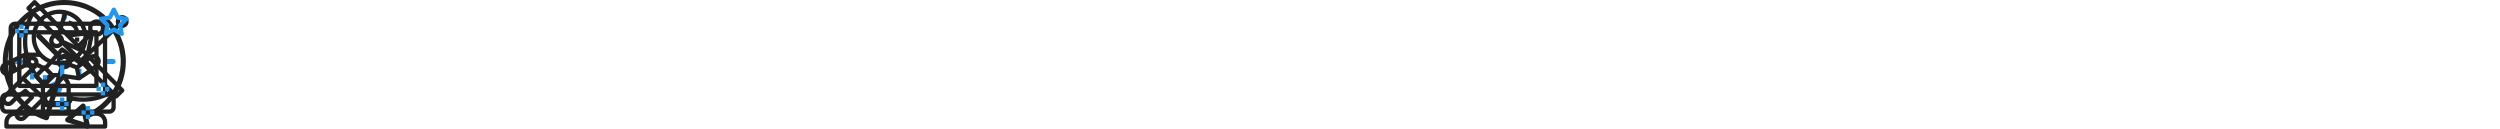 <?xml version="1.0" encoding="utf-8"?>
<!-- Generated by IcoMoon.io -->
<svg version="1.1" xmlns="http://www.w3.org/2000/svg" xmlns:xlink="http://www.w3.org/1999/xlink" width="1360" height="70" viewBox="0 0 1360 70">
<svg id="icon-antenna-1-1" width="70" height="70" viewBox="0 0 70 70" x="0" y="0">
<path fill="#212121" d="M67.316 48.338l-18.469-18.605 2.050-10.096c0.529 0.207 1.091 0.314 1.659 0.318h0.014c2.608 0.031 4.747-2.058 4.778-4.666s-2.059-4.747-4.667-4.778c-2.608-0.031-4.747 2.058-4.778 4.666-0.007 0.558 0.086 1.113 0.273 1.639l-10.85 1.324-17.698-17.791c-0.217-0.222-0.514-0.348-0.824-0.35-0.306 0.002-0.6 0.124-0.817 0.339l-3.309 3.29c-0.455 0.456-0.455 1.194 0 1.65l1.78 1.806c-6.897 12.683-4.657 28.389 5.511 38.638 0.093 0.089 0.202 0.162 0.32 0.213-0.073 0.395-0.112 0.795-0.114 1.197v13.533h-14c-3.22 0.004-5.83 2.613-5.833 5.833v2.333c0 0.644 0.522 1.167 1.167 1.167h53.667c0.644 0 1.167-0.522 1.167-1.167v-2.333c-0.004-3.22-2.613-5.829-5.833-5.833h-14v-5.998c2.193 0.46 4.428 0.695 6.669 0.7 5.377-0.006 10.669-1.346 15.4-3.901l1.79 1.8c0.217 0.221 0.514 0.347 0.824 0.35 0.306-0.002 0.6-0.124 0.817-0.339l3.309-3.29c0.455-0.456 0.455-1.194 0-1.65zM50.925 13.635c0.914-0.909 2.391-0.905 3.3 0.009s0.905 2.391-0.009 3.3c-0.437 0.435-1.029 0.679-1.646 0.679h-0.007c-1.289-0.007-2.328-1.057-2.321-2.345 0.003-0.617 0.251-1.207 0.688-1.642h-0.005zM48.178 21.301l-1.309 6.443-2.571-2.587 3.88-3.857zM46.853 19.328l-4.2 4.176-3.249-3.267 7.449-0.909zM52.509 63c1.933 0 3.5 1.567 3.5 3.5v1.167h-51.333v-1.167c0-1.933 1.567-3.5 3.5-3.5h44.333zM36.176 58.333v2.333h-11.667v-2.333h11.667zM24.509 56v-8.867c0-2.83 2.617-5.133 5.833-5.133s5.833 2.303 5.833 5.133v8.867h-11.667zM38.509 52.29v-5.157c0-4.117-3.663-7.467-8.167-7.467-2.912-0.045-5.634 1.437-7.177 3.907-8.876-9.349-10.875-23.286-4.984-34.753l40.692 40.925c-6.283 3.196-13.486 4.096-20.363 2.544zM63.204 50.794l-46.062-46.333 1.651-1.645 17.358 17.456c0.008 0 0.013 0.015 0.021 0.021l28.688 28.856-1.656 1.645z"></path>
<path fill="#2196f3" d="M30.353 44.333h-0.011c-1.933-0.003-3.502 1.562-3.505 3.495s1.562 3.502 3.495 3.505h0.011c1.933 0.003 3.502-1.562 3.505-3.495s-1.562-3.502-3.495-3.505zM31.169 48.661c-0.22 0.218-0.517 0.341-0.827 0.339-0.644-0.003-1.164-0.528-1.161-1.173 0.002-0.308 0.125-0.604 0.344-0.821 0.217-0.216 0.51-0.338 0.817-0.339 0.644 0.003 1.164 0.528 1.16 1.173-0.002 0.308-0.125 0.604-0.344 0.821h0.011z"></path>
</svg>
<svg id="icon-clock-1-2" width="70" height="70" viewBox="0 0 70 70" x="0" y="0">
<path fill="#212121" d="M68.461 33.471c-0.004-18.49-14.996-33.475-33.486-33.471s-33.475 14.996-33.471 33.486c0.003 14.564 9.421 27.455 23.296 31.885 0.132 0.042 0.27 0.063 0.409 0.062 0.264-0 0.522-0.071 0.749-0.205 0.295-0.175 0.516-0.452 0.619-0.78l8.455-26.797c2.311-0.012 4.175-1.895 4.163-4.206s-1.895-4.175-4.206-4.163c-0.622 0.003-1.235 0.146-1.794 0.419l-11.169-11.171c-0.554-0.535-1.437-0.52-1.972 0.034-0.522 0.541-0.522 1.398 0 1.939l11.163 11.176c-0.857 1.748-0.367 3.859 1.173 5.051l-8.056 25.534c-15.92-5.864-24.072-23.524-18.208-39.444s23.524-24.072 39.444-18.208 24.072 23.525 18.208 39.444c-2.865 7.778-8.752 14.068-16.323 17.442l-0.871-4.1c-0.159-0.754-0.9-1.235-1.653-1.076-0.238 0.051-0.458 0.162-0.64 0.324l-8.393 7.493c-0.576 0.512-0.627 1.394-0.114 1.97 0.167 0.187 0.38 0.326 0.619 0.402l10.716 3.42c0.733 0.235 1.519-0.168 1.754-0.902 0.075-0.232 0.087-0.479 0.037-0.717l-0.856-4.023c12.391-5.224 20.436-17.373 20.407-30.82zM34.983 32.077c0.77 0 1.395 0.625 1.395 1.395s-0.625 1.395-1.395 1.395c-0.771 0-1.395-0.624-1.395-1.395s0.624-1.395 1.395-1.395zM39.577 64.592l4.778-4.262 1.319 6.213-6.096-1.951z"></path>
<path fill="#2196f3" d="M33.588 6.967v2.79c0 0.771 0.624 1.395 1.395 1.395s1.395-0.624 1.395-1.395v-2.79c0-0.77-0.625-1.395-1.395-1.395s-1.395 0.625-1.395 1.395z"></path>
<path fill="#2196f3" d="M8.479 32.076c-0.771 0-1.395 0.625-1.395 1.395s0.624 1.395 1.395 1.395h2.79c0.771 0 1.395-0.624 1.395-1.395s-0.624-1.395-1.395-1.395h-2.79z"></path>
<path fill="#2196f3" d="M61.487 34.866c0.771 0 1.395-0.624 1.395-1.395s-0.624-1.395-1.395-1.395h-2.79c-0.77 0-1.395 0.625-1.395 1.395s0.625 1.395 1.395 1.395h2.79z"></path>
</svg>
<svg id="icon-diagram-1-1" width="70" height="70" viewBox="0 0 70 70" x="0" y="0">
<path fill="#2196f3" d="M32.65 32.735h2.332v10.495h-2.332v-10.495z"></path>
<path fill="#2196f3" d="M41.978 37.399h2.332v5.83h-2.332v-5.83z"></path>
<path fill="#2196f3" d="M23.321 40.898h2.332v2.332h-2.332v-2.332z"></path>
<path fill="#2196f3" d="M16.325 39.731h2.332v3.498h-2.332v-3.498z"></path>
<path fill="#212121" d="M3.498 61.886h55.971c1.932 0 3.498-1.566 3.498-3.498v-4.664c0-1.932-1.566-3.498-3.498-3.498h-1.166v-29.079l6.623-6.274c1.537 0.758 3.398 0.298 4.404-1.091s0.865-3.3-0.334-4.525-3.107-1.408-4.517-0.433c-1.41 0.976-1.911 2.826-1.187 4.38l-4.991 4.731v-2.69c0-1.932-1.566-3.498-3.498-3.498h-46.642c-1.932 0-3.498 1.566-3.498 3.498v34.982h-1.166c-1.932 0-3.498 1.566-3.498 3.498v4.664c0 1.932 1.566 3.498 3.498 3.498zM66.465 10.58c0.644 0 1.166 0.522 1.166 1.166s-0.522 1.166-1.166 1.166c-0.644 0-1.166-0.522-1.166-1.166s0.522-1.166 1.166-1.166zM6.996 15.244c0-0.644 0.522-1.166 1.166-1.166h46.642c0.644 0 1.166 0.522 1.166 1.166v4.897l-2.332 2.216v-4.781c0-0.644-0.522-1.166-1.166-1.166h-41.978c-0.644 0-1.166 0.522-1.166 1.166v29.151c0 0.644 0.522 1.166 1.166 1.166h41.978c0.644 0 1.166-0.522 1.166-1.166v-21.163l2.332-2.21v26.87h-48.974v-34.982zM17.491 30.403c-1.578-0.005-2.963 1.047-3.382 2.567s0.23 3.134 1.587 3.939c1.356 0.805 3.084 0.603 4.218-0.494l4.053 2.034c0.471 0.236 1.042 0.125 1.392-0.268l8.616-9.693 8.47 6.347c0.454 0.34 1.089 0.304 1.501-0.086l7.361-6.973v17.787h-39.646v-26.819h39.646v5.82l-8.25 7.813-8.541-6.403c-0.485-0.363-1.168-0.295-1.571 0.158l-8.735 9.828-3.265-1.633c0.024-0.14 0.039-0.281 0.044-0.423 0-1.932-1.566-3.498-3.498-3.498zM18.657 33.901c0 0.644-0.522 1.166-1.166 1.166s-1.166-0.522-1.166-1.166c0-0.644 0.522-1.166 1.166-1.166s1.166 0.522 1.166 1.166zM25.653 52.558h11.661v1.166c0 0.644-0.522 1.166-1.166 1.166h-9.328c-0.644 0-1.166-0.522-1.166-1.166v-1.166zM2.332 53.724c0-0.644 0.522-1.166 1.166-1.166h19.823v1.166c0 1.932 1.566 3.498 3.498 3.498h9.328c1.932 0 3.498-1.566 3.498-3.498v-1.166h19.823c0.644 0 1.166 0.522 1.166 1.166v4.664c0 0.644-0.522 1.166-1.166 1.166h-55.971c-0.644 0-1.166-0.522-1.166-1.166v-4.664z"></path>
</svg>
<svg id="icon-astronaut-1-1" width="70" height="70" viewBox="0 0 70 70" x="0" y="0">
<path fill="#2196f3" d="M69.943 9.896c-0.138-0.421-0.502-0.729-0.942-0.793l-4.179-0.608-1.87-3.787c-0.392-0.798-1.7-0.798-2.092 0l-1.87 3.787-4.179 0.608c-0.44 0.064-0.804 0.371-0.943 0.793-0.136 0.422-0.023 0.887 0.295 1.196l3.025 2.948-0.714 4.163c-0.075 0.437 0.105 0.88 0.463 1.141 0.363 0.264 0.836 0.296 1.23 0.089l3.738-1.966 3.738 1.966c0.17 0.090 0.358 0.134 0.544 0.134 0.242 0 0.483-0.075 0.686-0.223 0.359-0.261 0.539-0.703 0.463-1.141l-0.714-4.163 3.025-2.948c0.317-0.31 0.431-0.774 0.295-1.196zM64.556 12.799c-0.274 0.267-0.4 0.654-0.335 1.033l0.418 2.437-2.189-1.15c-0.17-0.090-0.357-0.134-0.544-0.134s-0.372 0.044-0.544 0.134l-2.189 1.15 0.418-2.437c0.065-0.378-0.061-0.764-0.335-1.033l-1.772-1.727 2.448-0.356c0.38-0.055 0.708-0.294 0.879-0.638l1.094-2.217 1.094 2.217c0.17 0.344 0.498 0.583 0.879 0.638l2.448 0.356-1.77 1.727z"></path>
<path fill="#2196f3" d="M57.167 44.892h-2.333v2.333h2.333v-2.333z"></path>
<path fill="#2196f3" d="M57.167 49.559h-2.333v2.333h2.333v-2.333z"></path>
<path fill="#2196f3" d="M59.5 47.226h-2.333v2.333h2.333v-2.333z"></path>
<path fill="#2196f3" d="M54.834 47.226h-2.333v2.333h2.333v-2.333z"></path>
<path fill="#2196f3" d="M49 57.726h-2.333v2.333h2.333v-2.333z"></path>
<path fill="#2196f3" d="M49 62.393h-2.333v2.333h2.333v-2.333z"></path>
<path fill="#2196f3" d="M51.334 60.059h-2.334v2.333h2.334v-2.333z"></path>
<path fill="#2196f3" d="M46.667 60.059h-2.333v2.333h2.333v-2.333z"></path>
<path fill="#2196f3" d="M35 53.059h-2.333v2.333h2.333v-2.333z"></path>
<path fill="#2196f3" d="M35 57.726h-2.333v2.333h2.333v-2.333z"></path>
<path fill="#2196f3" d="M37.333 55.392h-2.333v2.333h2.333v-2.333z"></path>
<path fill="#2196f3" d="M32.667 55.392h-2.333v2.333h2.333v-2.333z"></path>
<path fill="#2196f3" d="M12.833 13.392h-2.333v2.333h2.333v-2.333z"></path>
<path fill="#2196f3" d="M12.833 18.059h-2.333v2.333h2.333v-2.333z"></path>
<path fill="#2196f3" d="M15.166 15.725h-2.333v2.333h2.333v-2.333z"></path>
<path fill="#2196f3" d="M10.5 15.725h-2.333v2.333h2.333v-2.333z"></path>
<path fill="#212121" d="M54.064 30.974c-0.629-0.848-1.552-1.394-2.599-1.541-1.052-0.149-2.091 0.127-2.931 0.77l-2.74 2.1-4.151 3.1-2.97-1.183c5.297-2.377 8.999-7.674 8.999-13.825 0-8.363-6.831-15.167-15.228-15.167s-15.227 6.804-15.227 15.167c0 3.031 0.906 5.85 2.45 8.222l-6.046-0.052c-0.003 0-0.007 0-0.011 0-0.019 0-0.034 0.009-0.051 0.011-0.116 0.005-0.229 0.028-0.339 0.068-0.028 0.011-0.057 0.016-0.084 0.029-0.014 0.006-0.028 0.007-0.042 0.014l-7.072 3.492c-0.001 0-0.002 0-0.002 0.001l-4.142 1.992c-0.046 0.020-0.092 0.047-0.138 0.077-1.651 1.099-2.213 3.257-1.309 5.021 0.482 0.938 1.302 1.629 2.31 1.945 0.389 0.121 0.785 0.181 1.179 0.181 0.634 0 1.261-0.155 1.836-0.462l3.036-1.615 4.952-2.557 2.968-0.017-11.904 11.847c-0.001 0.001-0.002 0.001-0.004 0.002l-2.928 2.917c-0.692 0.688-1.072 1.602-1.072 2.576 0 0.973 0.38 1.889 1.072 2.578 0.711 0.707 1.645 1.062 2.58 1.062 0.936 0 1.869-0.355 2.582-1.062l2.875-2.863 3.808-2.843 1.971 1.962-3.854 3.837c-0.001 0.001-0.002 0.001-0.004 0.002l-2.928 2.917c-0.692 0.688-1.072 1.602-1.072 2.576 0 0.973 0.38 1.889 1.072 2.578 0.711 0.707 1.646 1.062 2.581 1.062s1.87-0.355 2.582-1.062l7.616-7.583c0.001-0.001 0.001-0.002 0.002-0.004l2.209-2.188-0.008-0.008c0.014-0.014 0.034-0.019 0.048-0.034l11.3-12.377 7.593 1.080c0.055 0.008 0.11 0.012 0.164 0.012 0.141 0 0.278-0.034 0.409-0.084 0.038-0.014 0.072-0.033 0.108-0.051 0.042-0.021 0.086-0.033 0.126-0.059l7.029-4.667c0.026-0.017 0.040-0.046 0.064-0.064 0.028-0.022 0.063-0.031 0.089-0.056l2.781-2.605c1.447-1.356 1.647-3.577 0.464-5.166zM4.66 38.872c-0.379 0.203-0.81 0.244-1.221 0.113-0.408-0.127-0.74-0.406-0.933-0.783-0.352-0.686-0.148-1.521 0.469-1.973l2.874-1.383 0.982 2.871-2.17 1.154zM12.31 34.874l-3.387 1.75-0.96-2.807 4.434-2.189-0.087 3.246zM45.34 20.392c0 2.009-0.479 3.904-1.31 5.599l-9.147-4.154c-0.096-1.254-0.747-2.352-1.724-3.036l3.203-10.632c5.201 1.654 8.979 6.507 8.979 12.223zM19.552 20.392c0-7.076 5.784-12.834 12.894-12.834 0.553 0 1.094 0.047 1.63 0.114l-3.133 10.399c-0.042-0.001-0.082-0.013-0.125-0.013-2.259 0-4.096 1.832-4.096 4.083s1.838 4.084 4.096 4.084c1.519 0 2.832-0.839 3.54-2.066l8.449 3.838c-2.351 3.164-6.114 5.228-10.361 5.228-7.11 0-12.894-5.758-12.894-12.834zM32.581 22.142c0 0.965-0.791 1.75-1.763 1.75s-1.763-0.785-1.763-1.75c0-0.965 0.791-1.75 1.763-1.75s1.763 0.785 1.763 1.75zM5.392 55.007c-0.517 0.512-1.353 0.511-1.869 0.001-0.249-0.249-0.385-0.576-0.385-0.925 0-0.348 0.136-0.676 0.385-0.922l2.105-2.097 1.862 1.854-2.098 2.088zM12.422 63.174c-0.517 0.512-1.354 0.513-1.87 0.001-0.249-0.248-0.385-0.576-0.385-0.925 0-0.348 0.136-0.676 0.385-0.922l2.106-2.098 1.863 1.854-2.099 2.089zM20.038 55.586c-0.001 0.001-0.002 0.001-0.004 0.002l-3.861 3.85-1.863-1.854 3.857-3.839c0 0 0 0 0-0.001 0.001-0.001 0.002-0.001 0.004-0.002 0.087-0.087 0.142-0.193 0.196-0.296 0.015-0.030 0.044-0.056 0.057-0.087 0.036-0.090 0.042-0.187 0.056-0.281 0.007-0.054 0.030-0.104 0.030-0.159 0-0.078-0.028-0.154-0.044-0.231-0.014-0.070-0.014-0.141-0.041-0.209-0.044-0.11-0.12-0.207-0.199-0.301-0.022-0.026-0.030-0.058-0.055-0.083 0 0 0 0-0.001 0-0.001-0.001-0.001-0.004-0.002-0.005l-3.515-3.5c-0.037-0.037-0.085-0.052-0.127-0.084-0.062-0.048-0.121-0.092-0.19-0.126-0.066-0.033-0.134-0.053-0.204-0.071-0.075-0.021-0.147-0.037-0.225-0.043-0.071-0.005-0.138 0.002-0.209 0.011-0.078 0.009-0.152 0.020-0.228 0.044-0.073 0.023-0.139 0.059-0.206 0.098-0.043 0.024-0.092 0.033-0.133 0.063l-3.879 2.896-1.971-1.962 5.248-5.22 9.539 9.381-2.029 2.010zM34.954 40.237c-0.034-0.005-0.065 0.008-0.099 0.006-0.085-0.005-0.167 0.001-0.252 0.015-0.067 0.012-0.129 0.024-0.192 0.047-0.075 0.026-0.142 0.061-0.211 0.103-0.065 0.040-0.125 0.082-0.182 0.134-0.028 0.024-0.062 0.036-0.087 0.064l-10.277 11.256-9.468-9.311 6.197-6.165c0.456-0.455 0.459-1.194 0.003-1.651-0.23-0.23-0.532-0.343-0.834-0.342v-0.001l-4.853 0.029 0.061-3.516 6.79 0.058c2.767 2.83 6.627 4.596 10.897 4.596 0.957 0 1.89-0.099 2.799-0.268 0.087 0.070 0.174 0.141 0.283 0.186l5.271 2.1 0.723 3.596-6.568-0.934zM43.794 40.627l-0.685-3.408 3.164-2.363 2.071 2.749-4.55 3.022zM52.005 34.434l-1.833 1.717-2.037-2.704 1.819-1.394c0.339-0.261 0.768-0.367 1.188-0.313 0.422 0.059 0.796 0.28 1.050 0.622 0.474 0.638 0.393 1.528-0.187 2.072z"></path>
<path fill="#212121" d="M29.755 40.565l-4.688-4.667c-0.454-0.454-1.191-0.454-1.646 0l-4.687 4.667c-0.219 0.221-0.343 0.517-0.343 0.827s0.122 0.608 0.343 0.827l4.687 4.667c0.227 0.226 0.526 0.339 0.824 0.339s0.596-0.113 0.823-0.339l4.688-4.667c0.219-0.219 0.344-0.517 0.344-0.827s-0.124-0.608-0.344-0.827zM24.244 44.413l-3.033-3.021 3.033-3.021 3.034 3.021-3.034 3.021z"></path>
<path fill="#212121" d="M37.547 11.092l-0.563 2.266c0.155 0.039 3.801 0.988 3.801 4.701h2.333c-0-4.413-3.644-6.487-5.571-6.966z"></path>
<path fill="#212121" d="M43.118 20.392h-2.333v2.333h2.333v-2.333z"></path>
</svg>
</svg>
